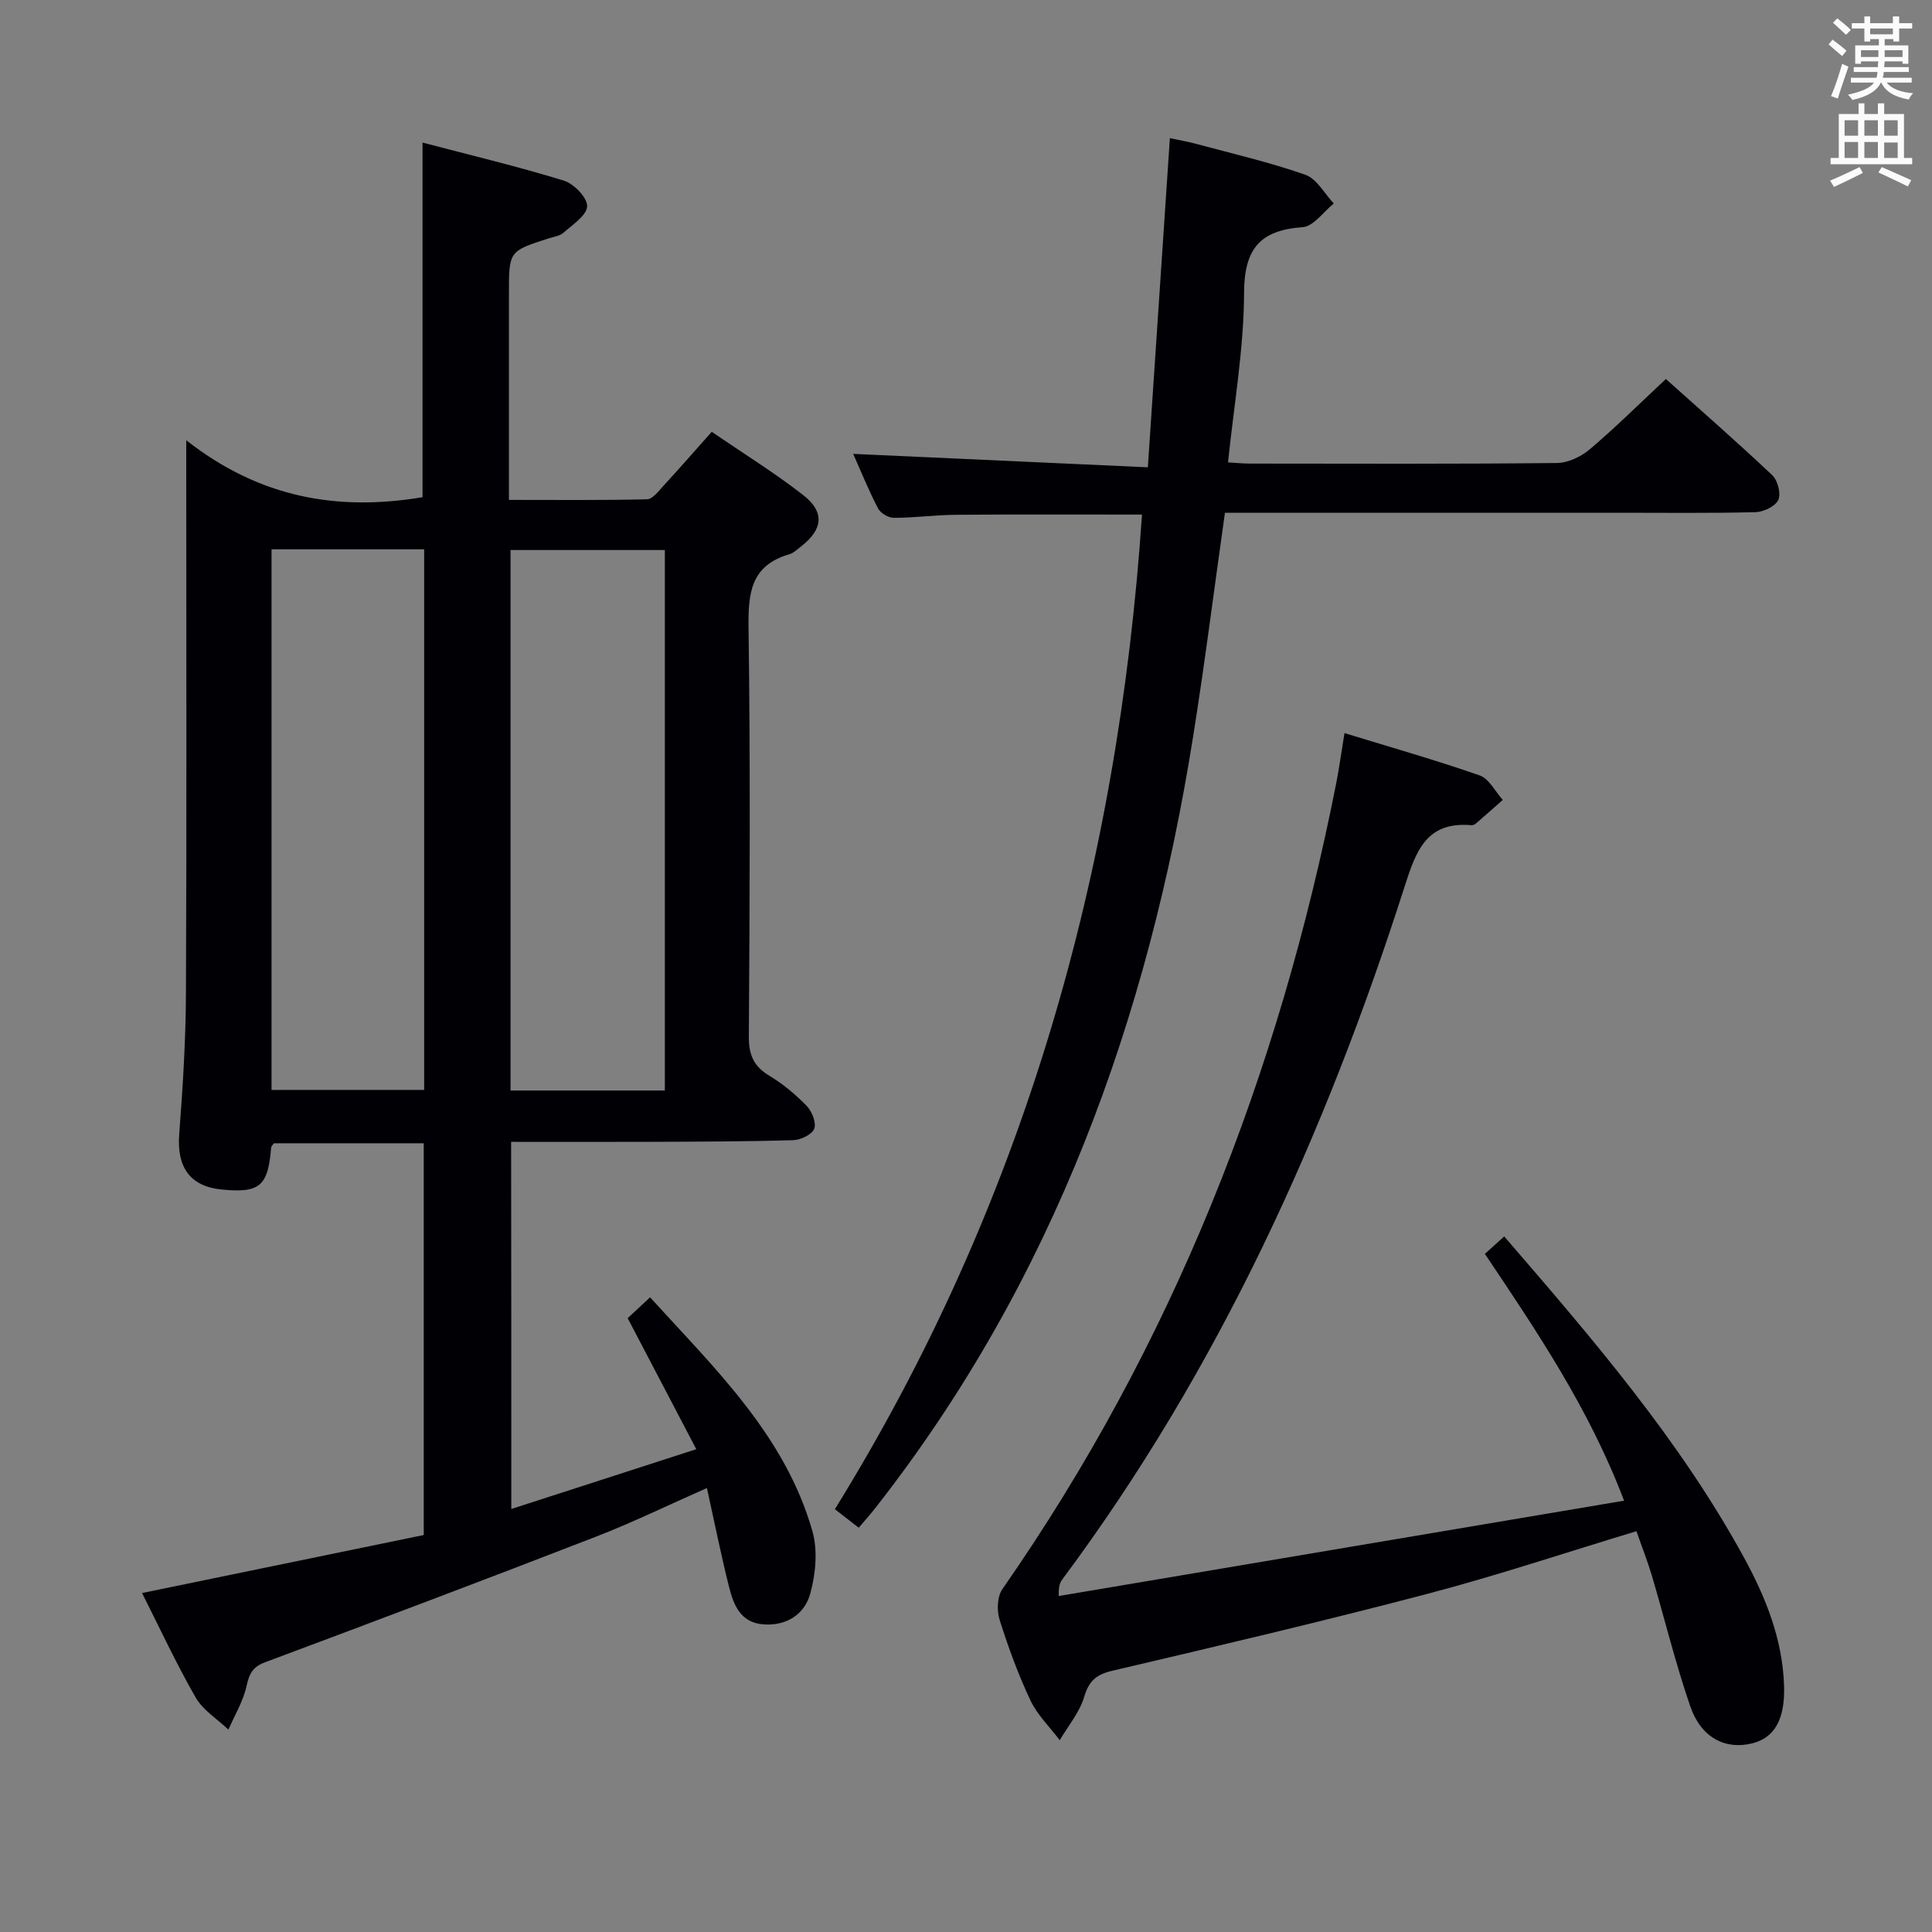 <svg enable-background="new 0 0 400 400" viewBox="0 0 400 400" xmlns="http://www.w3.org/2000/svg"><rect x="0" y="0" width="400" height="400" fill="#808080" stroke="none"/><g fill="#010105"><path d="m105.86 312.42c12.74-4.12 24.97-8.07 38.3-12.38-4.92-9.4-9.43-18.02-14.21-27.13 1.15-1.07 2.69-2.5 4.64-4.31 13.45 14.79 27.93 28.57 33.6 48.37 1.15 4.01.69 8.91-.45 13.02-1.16 4.19-4.86 6.68-9.68 6.32-4.8-.36-6.2-4.09-7.14-7.84-1.65-6.57-2.98-13.23-4.56-20.39-7.96 3.51-15.39 7.14-23.07 10.11-22.74 8.82-45.55 17.43-68.4 25.96-2.63.98-3.29 2.41-3.85 4.95-.69 3.12-2.45 6.01-3.75 9-2.3-2.19-5.26-4.01-6.78-6.65-4.04-7.04-7.46-14.43-11.1-21.63 19.72-4.06 38.98-8.02 58.32-12.01 0-27.34 0-54.09 0-81.11-10.52 0-20.8 0-31.02 0-.24.36-.55.61-.57.88-.65 8.03-2.36 9.48-10.29 8.69-6.51-.65-9.26-4.63-8.75-11.37.75-9.77 1.36-19.59 1.4-29.38.16-35.5.06-70.99.06-106.49 0-1.94 0-3.87 0-7.88 15.38 12.07 31.61 14.69 48.92 11.79 0-24.14 0-48.36 0-73.42 9.82 2.58 19.61 4.91 29.21 7.86 2.1.64 4.9 3.5 4.87 5.3-.03 1.87-2.99 3.82-4.88 5.49-.81.72-2.13.87-3.24 1.23-8.07 2.62-8.07 2.61-8.07 11.38v42.72c9.77 0 19.19.1 28.6-.13 1.14-.03 2.36-1.67 3.35-2.74 3.26-3.54 6.42-7.17 10.04-11.23 6.45 4.42 12.93 8.43 18.91 13.08 4.54 3.53 4.12 7.11-.4 10.64-.79.61-1.57 1.38-2.49 1.65-8.01 2.33-8.5 8.12-8.4 15.35.39 28.16.24 56.33.06 84.49-.02 3.79 1 6.16 4.24 8.11 2.82 1.69 5.44 3.88 7.74 6.25 1.09 1.12 2.03 3.51 1.55 4.73-.48 1.21-2.82 2.32-4.38 2.36-9.66.29-19.32.3-28.98.34-9.65.04-19.3.01-29.39.01.04 25.25.04 50.15.04 76.01zm31.79-86.64c0-37.58 0-74.76 0-111.9-10.88 0-21.41 0-31.95 0v111.9zm-81.43-.12h31.6c0-37.43 0-74.52 0-111.93-10.58 0-20.98 0-31.6 0z"/><path d="m177.79 316.3c-1.65-1.28-3.07-2.38-4.94-3.84 39.03-63.02 58.61-132.08 63.59-205.92-12.91 0-25.69-.06-38.46.04-4.32.03-8.63.63-12.94.63-1.12 0-2.76-.98-3.27-1.98-1.97-3.81-3.59-7.8-5.13-11.26 20.23.92 40.35 1.84 61.01 2.78 1.55-23.2 3.03-45.35 4.56-68.15 1.92.41 3.77.73 5.57 1.22 7.53 2.03 15.16 3.79 22.49 6.37 2.36.83 3.94 3.9 5.88 5.94-2.14 1.71-4.19 4.74-6.44 4.9-8.88.64-12.11 4.49-12.14 13.64-.04 11.56-2.09 23.12-3.32 35.06 1.65.1 3.11.25 4.57.25 21.17.02 42.33.1 63.5-.12 2.31-.02 5.02-1.3 6.83-2.84 5.31-4.5 10.27-9.43 15.75-14.55 7.07 6.33 14.68 12.98 22.02 19.91 1.13 1.07 1.86 3.84 1.26 5.12-.62 1.33-3.05 2.5-4.73 2.54-9.49.24-19 .12-28.5.12-25.33 0-50.66 0-76 0-1.79 0-3.58 0-5.34 0-2.24 15.83-4.16 31.13-6.59 46.35-9.28 58.31-28.8 112.45-65.6 159.46-1.1 1.43-2.32 2.78-3.63 4.33z"/><path d="m338.81 317.02c-14.67 4.43-28.82 9.17-43.21 12.95-21.65 5.69-43.46 10.82-65.26 15.93-3.38.79-4.88 2.08-5.88 5.44-.95 3.2-3.31 5.98-5.05 8.95-2.06-2.73-4.64-5.22-6.07-8.24-2.54-5.4-4.61-11.05-6.4-16.75-.59-1.88-.48-4.76.59-6.29 35.24-50.56 57.22-106.58 69.11-166.8.64-3.25 1.08-6.53 1.72-10.43 9.45 2.9 18.81 5.56 27.99 8.76 1.95.68 3.21 3.33 4.79 5.07-1.85 1.63-3.69 3.27-5.56 4.88-.24.2-.62.38-.91.36-9.36-.81-11.49 5.28-13.89 12.79-16.43 51.29-38.46 99.88-70.82 143.33-.47.63-.82 1.36-.76 3.47 38.79-6.54 77.58-13.08 117.05-19.74-7.26-19.08-17.93-34.86-28.82-51.1 1.28-1.16 2.55-2.3 4-3.61 18.33 21.22 36.36 42.16 49.7 66.59 4.49 8.23 7.93 16.85 8.24 26.42.22 6.9-1.92 10.79-6.62 11.95-5.54 1.36-10.56-1.16-12.8-7.68-3.07-8.91-5.3-18.11-7.98-27.16-.9-2.99-2.05-5.89-3.16-9.09z"/></g><path d="m378.6 9.2.8-1c.9.7 1.9 1.4 2.9 2.3l-.9 1.1c-1.1-.9-2-1.7-2.8-2.4zm.5 10.7c.9-2.1 1.6-4.3 2.3-6.7.4.2.8.4 1.3.6-.7 2.1-1.5 4.3-2.2 6.6zm.4-15.2.9-.9c1 .8 2 1.6 2.8 2.4l-1 1c-1-.9-1.9-1.8-2.7-2.5zm12.5-1.3h1.2v1.4h2.7v1.1h-2.7v2.7h-1.2v-.5h-1.8v1.3h4.9v3.8h-1.2v-.5h-3.7c0 .4-.1.9-.1 1.2h5.1v1h-5.2c0 .5-.1.9-.2 1.2h6v1h-5.2c1.1 1.3 2.9 2 5.5 2.2-.4.4-.7.8-.9 1.3-2.9-.5-4.8-1.6-5.7-3.5h-.1c-.8 1.7-2.7 2.9-5.9 3.6-.2-.4-.6-.8-.9-1.1 2.8-.6 4.6-1.4 5.4-2.5h-4.8v-1h5.3c.1-.3.2-.7.2-1.2h-4.9v-1h5c0-.4 0-.8.1-1.2h-3.6v.5h-1.2v-3.8h4.9v-1.3h-1.8v.5h-1.2v-2.7h-2.6v-1.1h2.6v-1.4h1.2v1.4h4.7v-1.4zm-6.7 8.4h3.6c0-.4 0-.9 0-1.4h-3.6zm1.9-4.7h4.7v-1.2h-4.7zm6.7 3.3h-3.7v1.4h3.7z" fill="#fafbfa"/><path d="m384.7 21.4h1.3v2.2h2.8v-2.2h1.3v2.2h4.1v9.1h1.7v1.3h-16.9v-1.3h1.7v-9.1h4.1v-2.2zm.3 13.2.7 1.2c-1.8.9-3.8 1.9-6 2.9-.2-.4-.5-.8-.8-1.3 2.4-1 4.4-2 6.1-2.8zm-3.1-6.5h2.8v-3.2h-2.8zm0 4.6h2.8v-3.3h-2.8zm4.1-4.6h2.8v-3.2h-2.8zm0 4.6h2.8v-3.3h-2.8zm3.6 1.9c2.1.9 4.1 1.8 6.1 2.7l-.7 1.3c-2.2-1.1-4.2-2-6.1-2.9zm3.3-9.7h-2.8v3.2h2.8zm-2.8 7.8h2.8v-3.2h-2.8z" fill="#fafbfa"/></svg>